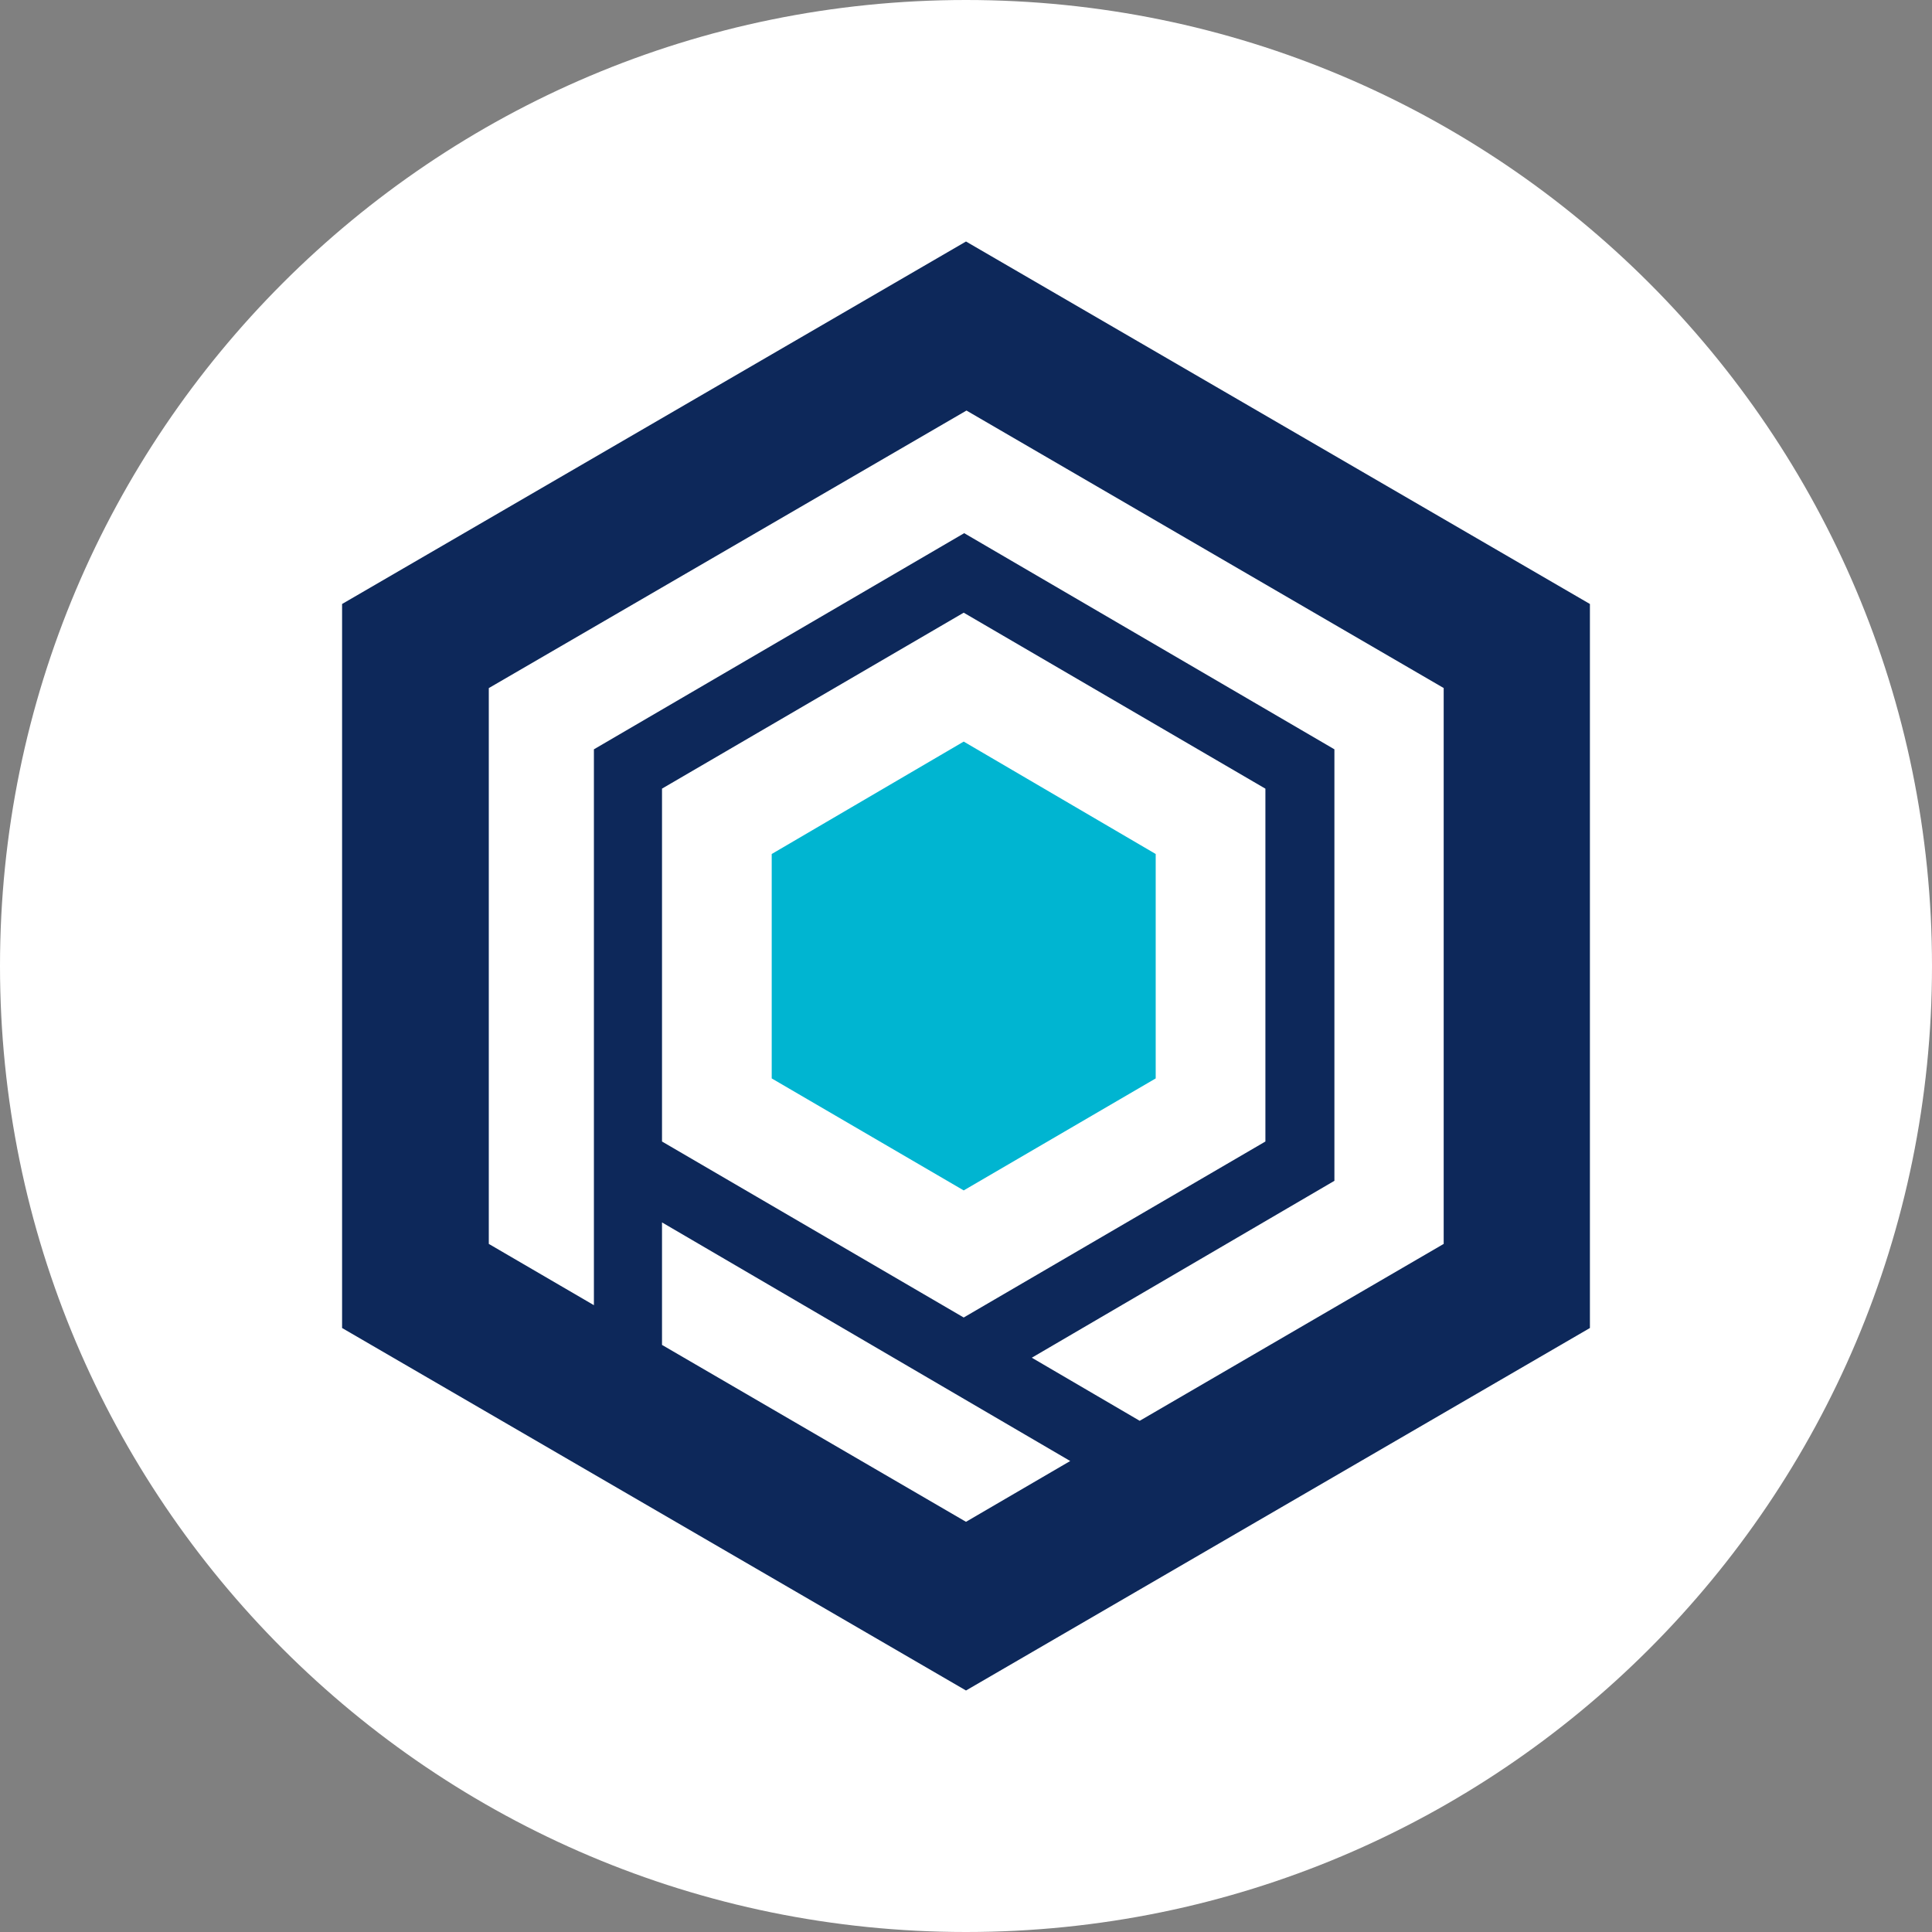 <svg fill="none" height="32" width="32" xmlns="http://www.w3.org/2000/svg">
    <rect width="100%" height="100%" fill="#808080" stroke="none"/>
    <path d="M16 32c8.837 0 16-7.163 16-16S24.837 0 16 0 0 7.163 0 16s7.163 16 16 16Z"
        fill="#fff" />
    <path d="m19.142 17.862-3.18 1.855-3.18-1.855v-3.717l3.18-1.862 3.18 1.862v3.717Z"
        fill="#00B5D1" />
    <path d="M16 4 5.666 10.004v11.992L16 28l10.334-6.004V10.004L16 4Zm-5.035 14.907v-5.845l4.997-2.914 4.997 2.915v5.844l-4.997 2.915-4.997-2.915Zm0 3.37v-2.03l6.761 3.952L16 25.206l-5.035-2.93Zm12.947-1.674-5.035 2.93-1.787-1.045 5.012-2.93v-7.147l-6.132-3.58-6.133 3.58v9.207l-1.741-1.015v-9.206L16.008 6.8l7.904 4.596v9.206Z"
        fill="#0D285A" />
</svg>